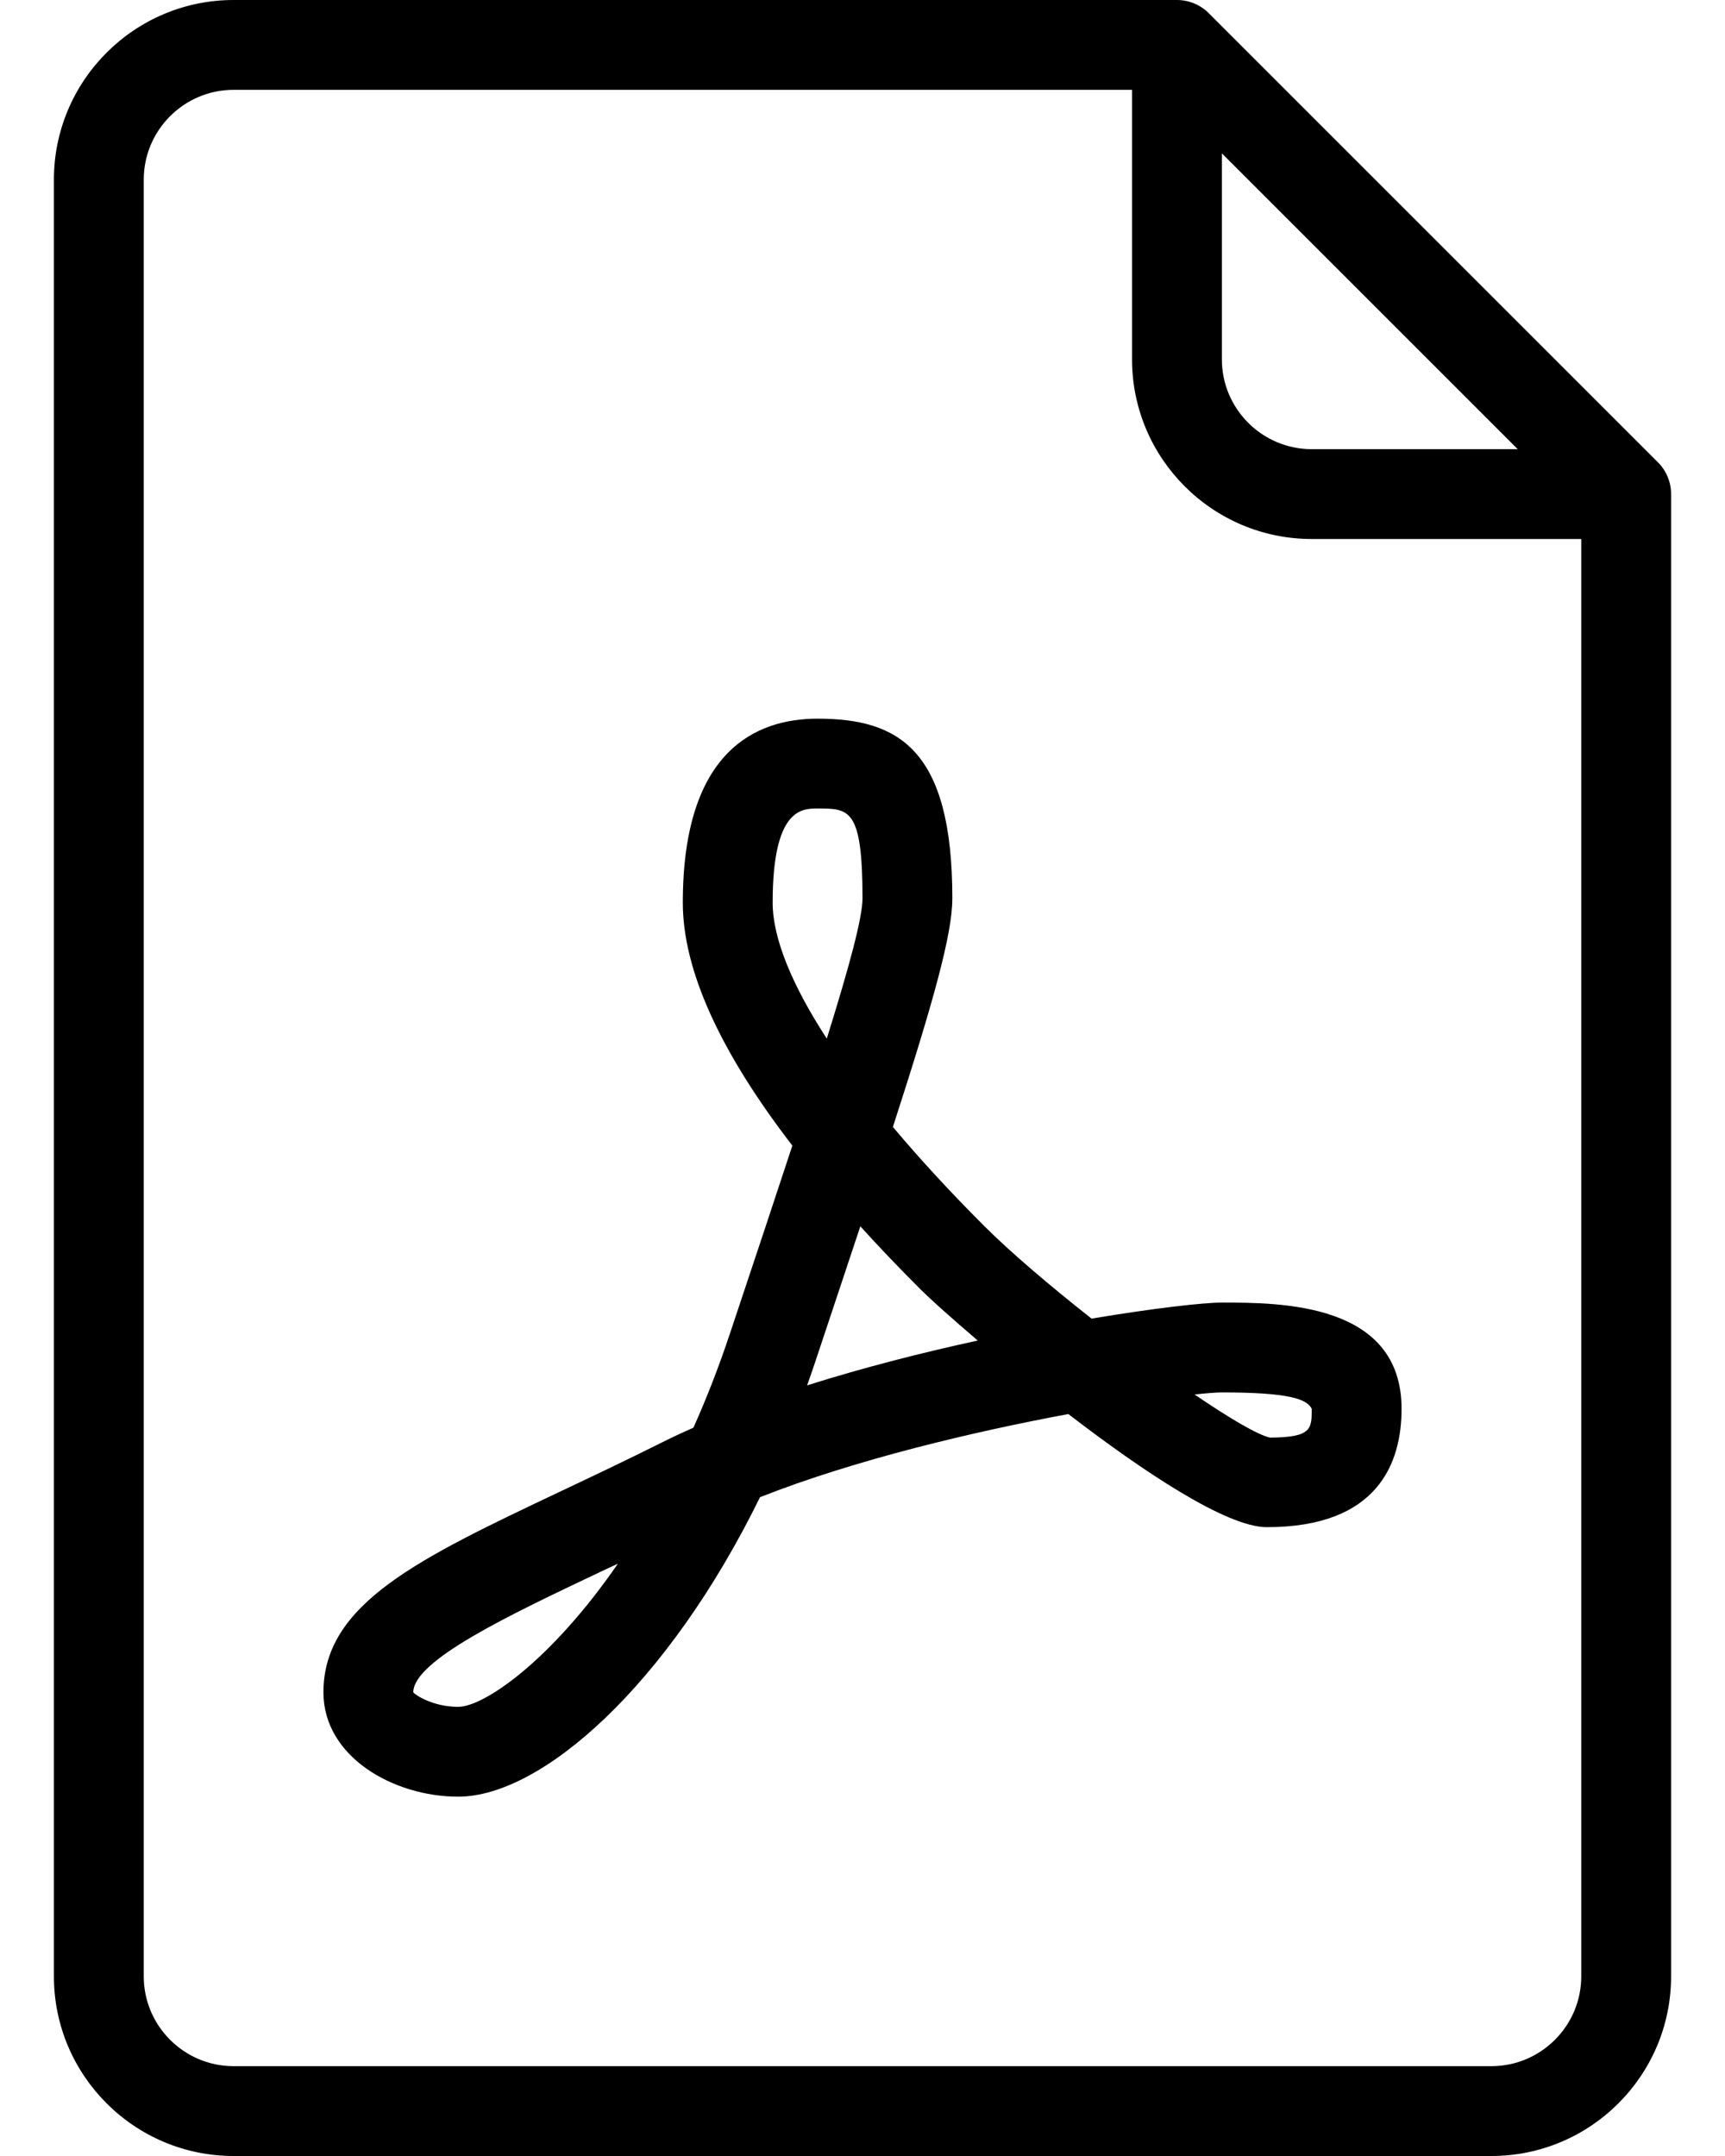 <svg viewBox="0 0 24 30" xmlns="http://www.w3.org/2000/svg">
<path d="M23.067 6.433L16.817 0.183C16.7 0.066 16.541 0 16.375 0H3.25C1.871 0 0.75 1.121 0.75 2.5V27.5C0.75 28.879 1.871 30 3.25 30H20.75C22.129 30 23.25 28.879 23.25 27.5V6.875C23.25 6.709 23.184 6.55 23.067 6.433ZM17 2.134L21.116 6.25H18.25C17.561 6.25 17 5.689 17 5V2.134ZM22 27.5C22 28.189 21.439 28.75 20.75 28.75H3.25C2.561 28.75 2 28.189 2 27.5V2.5C2 1.811 2.561 1.25 3.25 1.25H15.75V5C15.75 6.379 16.871 7.5 18.25 7.5H22V27.5Z"/>
<path d="M15.187 18.348C14.608 17.892 14.058 17.424 13.692 17.058C13.216 16.582 12.792 16.121 12.423 15.681C12.998 13.905 13.25 12.988 13.25 12.5C13.25 10.425 12.501 10 11.375 10C10.52 10 9.5 10.444 9.5 12.56C9.5 13.492 10.011 14.625 11.024 15.941C10.776 16.697 10.485 17.569 10.157 18.552C10 19.024 9.829 19.461 9.648 19.865C9.501 19.93 9.358 19.997 9.22 20.066C8.724 20.314 8.252 20.538 7.814 20.745C5.818 21.69 4.5 22.315 4.5 23.549C4.5 24.445 5.474 25 6.375 25C7.537 25 9.292 23.448 10.574 20.833C11.904 20.308 13.558 19.919 14.864 19.676C15.91 20.48 17.065 21.25 17.625 21.25C19.175 21.25 19.5 20.354 19.5 19.603C19.5 18.125 17.812 18.125 17 18.125C16.748 18.125 16.072 18.2 15.187 18.348ZM6.375 23.75C6.018 23.75 5.776 23.582 5.75 23.549C5.75 23.106 7.071 22.48 8.349 21.874C8.431 21.836 8.513 21.797 8.597 21.758C7.658 23.119 6.73 23.75 6.375 23.75ZM10.75 12.56C10.75 11.25 11.156 11.25 11.375 11.25C11.817 11.25 12 11.25 12 12.5C12 12.764 11.824 13.423 11.503 14.452C11.012 13.696 10.75 13.049 10.75 12.56ZM11.229 19.277C11.268 19.169 11.306 19.059 11.343 18.948C11.575 18.252 11.783 17.627 11.97 17.064C12.229 17.35 12.508 17.642 12.808 17.942C12.925 18.059 13.216 18.323 13.603 18.653C12.832 18.821 12.013 19.029 11.229 19.277ZM18.25 19.603C18.25 19.884 18.25 20 17.67 20.004C17.5 19.967 17.106 19.735 16.62 19.404C16.797 19.385 16.927 19.375 17 19.375C17.924 19.375 18.185 19.465 18.25 19.603Z"/>
</svg>
